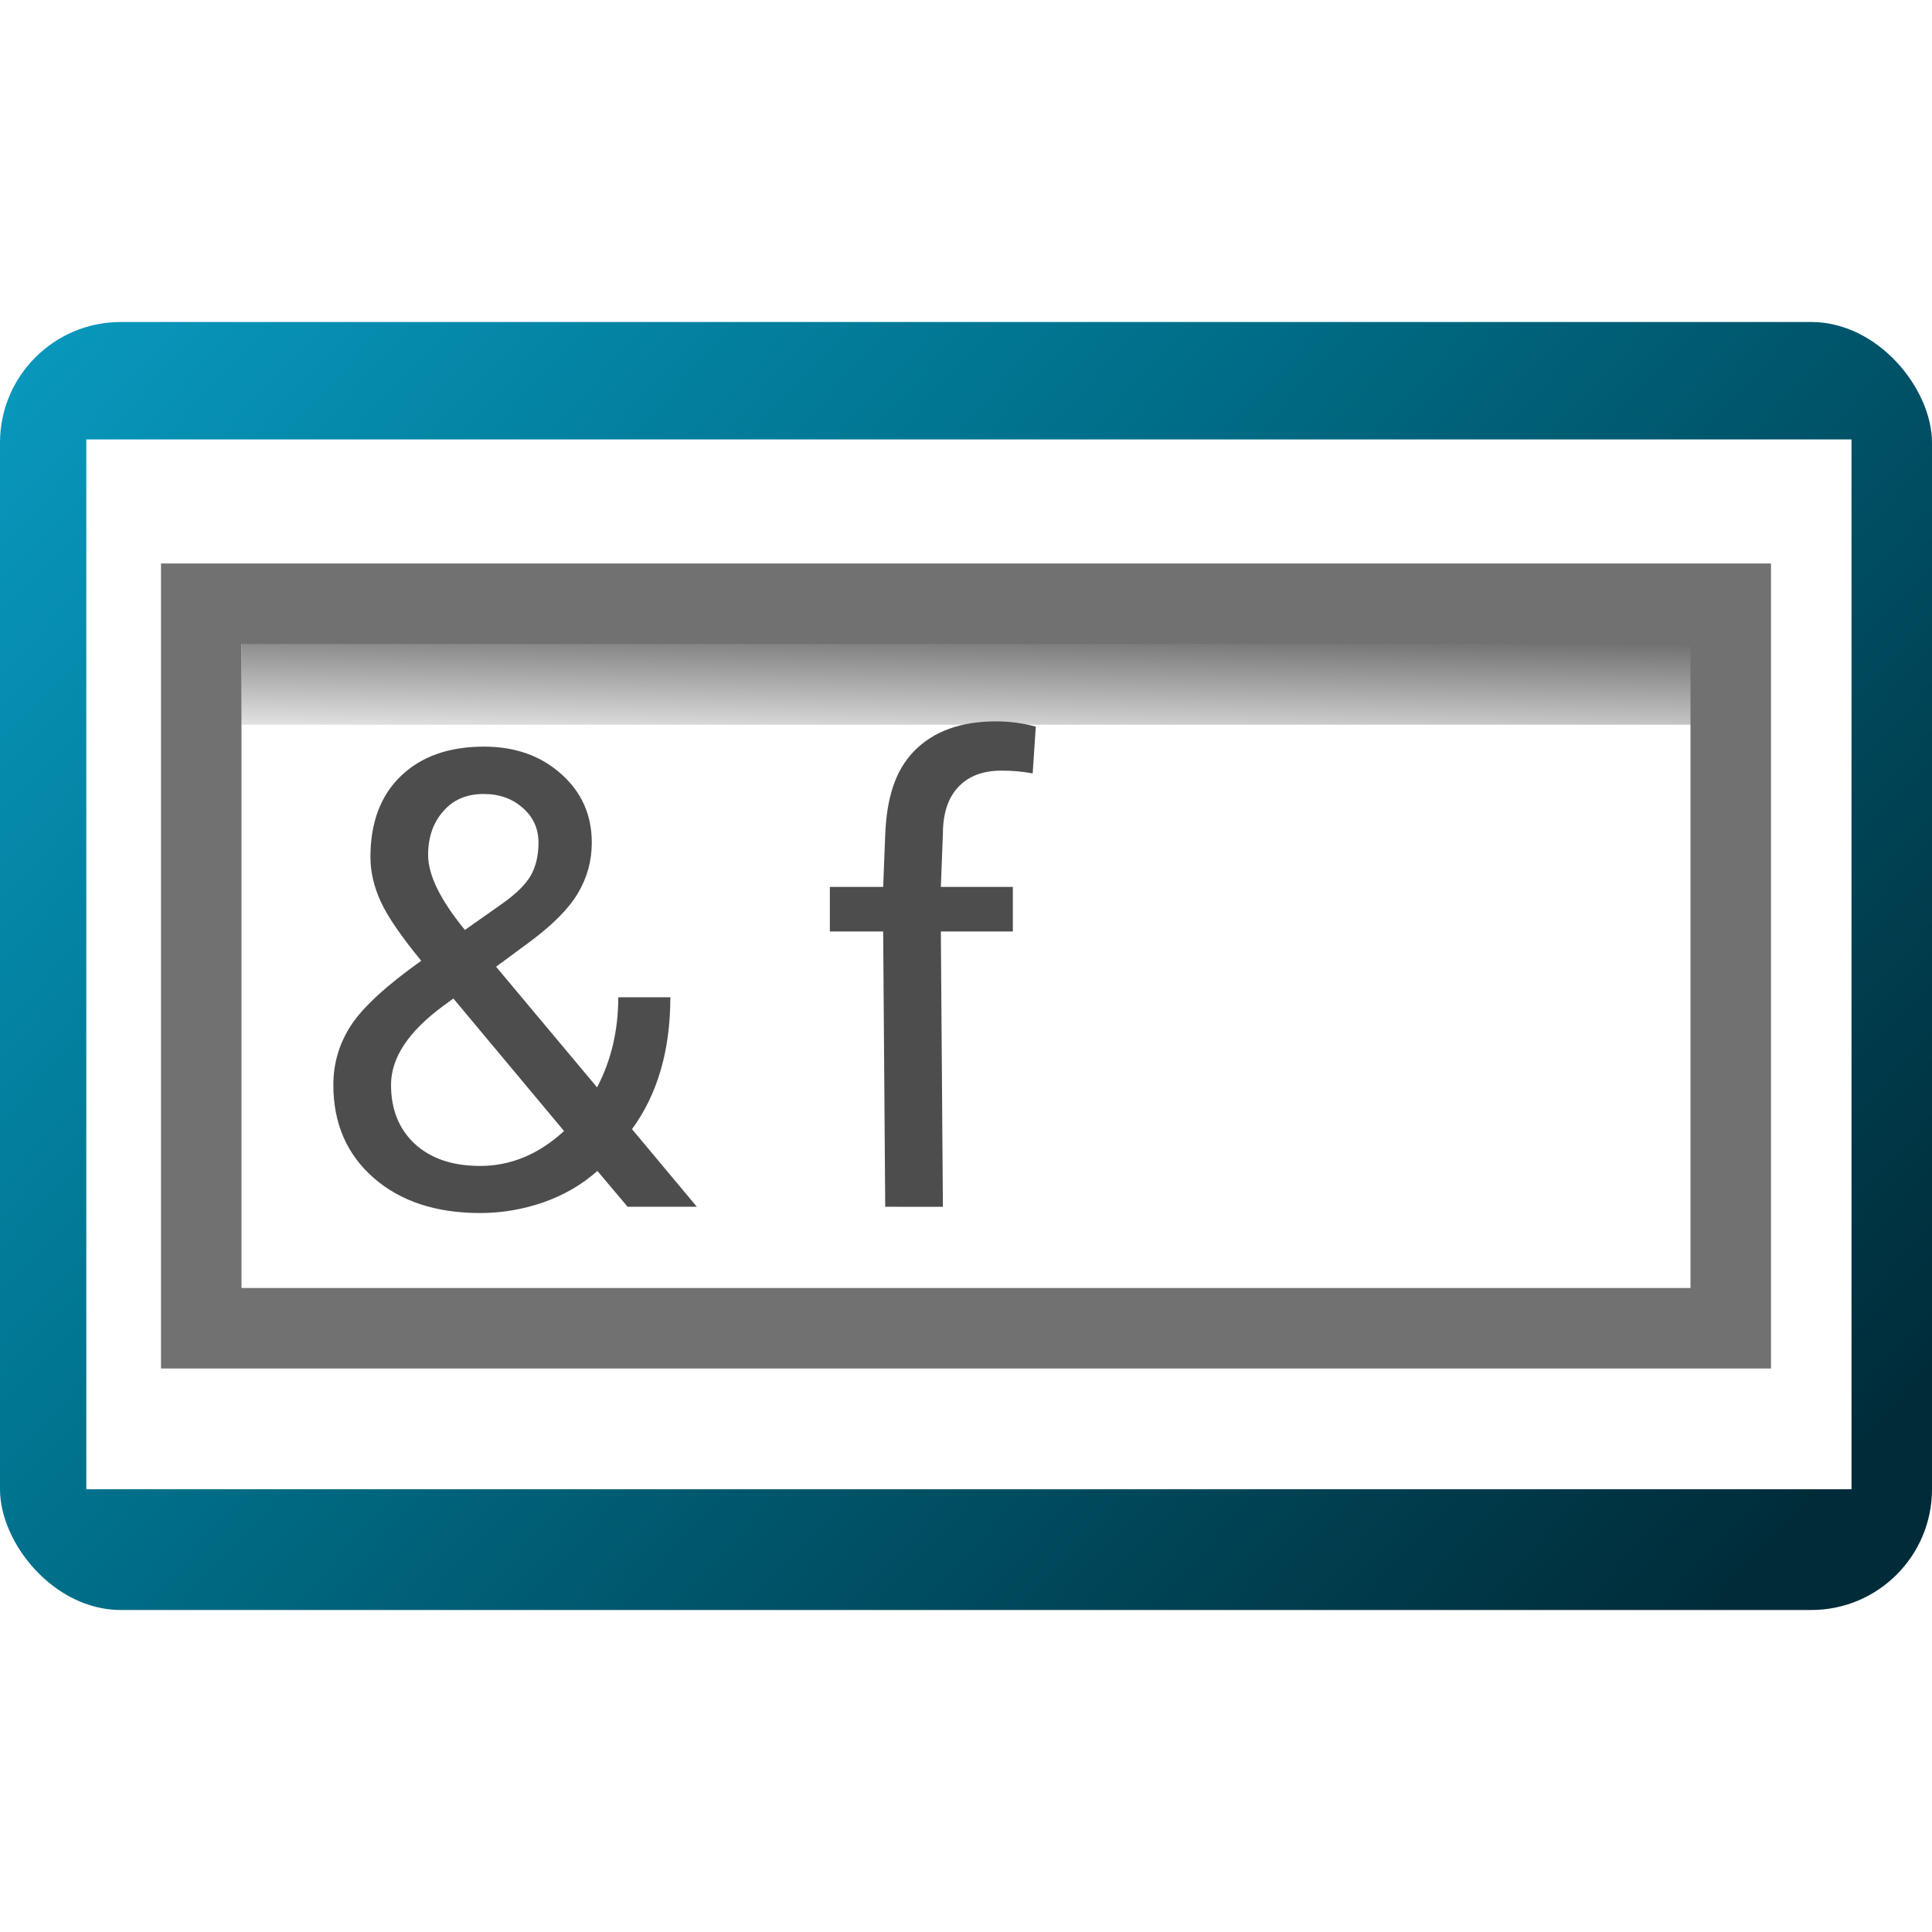 <svg height="24" viewBox="0 0 24 24" width="24" xmlns="http://www.w3.org/2000/svg" xmlns:xlink="http://www.w3.org/1999/xlink"><linearGradient id="a" gradientTransform="matrix(.245 0 0 .243 -11.97 3.253)" gradientUnits="userSpaceOnUse" x1=".814" x2="424.715" y1="35.661" y2="422.61"><stop offset="0" stop-color="#8dd8e4"/><stop offset=".044" stop-color="#a8e2f1"/><stop offset=".204" stop-color="#0a9dc4"/><stop offset=".539" stop-color="#00718c"/><stop offset="1" stop-color="#002b38"/></linearGradient><filter id="b" color-interpolation-filters="sRGB" height="2.169" width="1.077" x="-.038" y="-.585"><feGaussianBlur stdDeviation="1.618"/></filter><linearGradient id="c" gradientUnits="userSpaceOnUse" x1="64.822" x2="64.717" y1="17.728" y2="25.233"><stop offset="0" stop-color="#717171"/><stop offset="1" stop-color="#717171" stop-opacity="0"/></linearGradient><g transform="matrix(.25 0 0 .25 0 -8)"><rect fill="url(#a)" height="64" rx="6" width="96" y="48"/><path d="m4.289 53.835h87.711v52.165h-87.711z" fill="#fff"/><path d="m8 60h80v40h-80z" fill="#717171"/><path d="m12 64h72v32h-72z" fill="#fff"/><path d="m12 16.313h110.118v6.633h-110.118z" fill="url(#c)" filter="url(#b)" transform="matrix(.654 0 0 .905 4.154 47.243)"/><g fill="#4d4d4d" stroke-width=".793"><path d="m16.564 85.907q0-1.627.898-2.99.914-1.363 3.47-3.176-1.503-1.828-2.014-2.943-.511-1.115-.511-2.215 0-2.572 1.518-4.028 1.518-1.456 4.121-1.456 2.324 0 3.842 1.363 1.518 1.348 1.518 3.408 0 1.363-.697 2.525-.682 1.146-2.401 2.417l-1.658 1.224 5.019 5.995q1.053-2.014 1.053-4.477h2.587q0 3.95-1.905 6.553l3.222 3.857h-3.439l-1.503-1.781q-1.146 1.022-2.695 1.565-1.534.527-3.129.527-3.3 0-5.298-1.751-1.998-1.751-1.998-4.616zm7.296 4.028q2.277 0 4.167-1.735l-5.499-6.584-.511.372q-2.587 1.905-2.587 3.919 0 1.828 1.177 2.928 1.193 1.1 3.253 1.1zm-2.587-15.445q0 1.487 1.828 3.718l1.828-1.286q1.053-.744 1.441-1.41.387-.682.387-1.642 0-1.038-.775-1.72-.775-.697-1.952-.697-1.27 0-2.014.868-.744.852-.744 2.169z"/><path d="m43.986 91.964-.102-13.679h-2.649v-2.215h2.649l.102-2.587c.071-1.796.48-3.186 1.441-4.167.96-.981 2.319-1.472 4.074-1.472.661 0 1.317.088 1.967.263l-.155 2.324c-.485-.093-1.002-.139-1.549-.139-.929 0-1.647.274-2.153.821-.506.537-.759 1.312-.759 2.324l-.102 2.634h3.578v2.215h-3.578l.102 13.679z"/></g></g></svg>